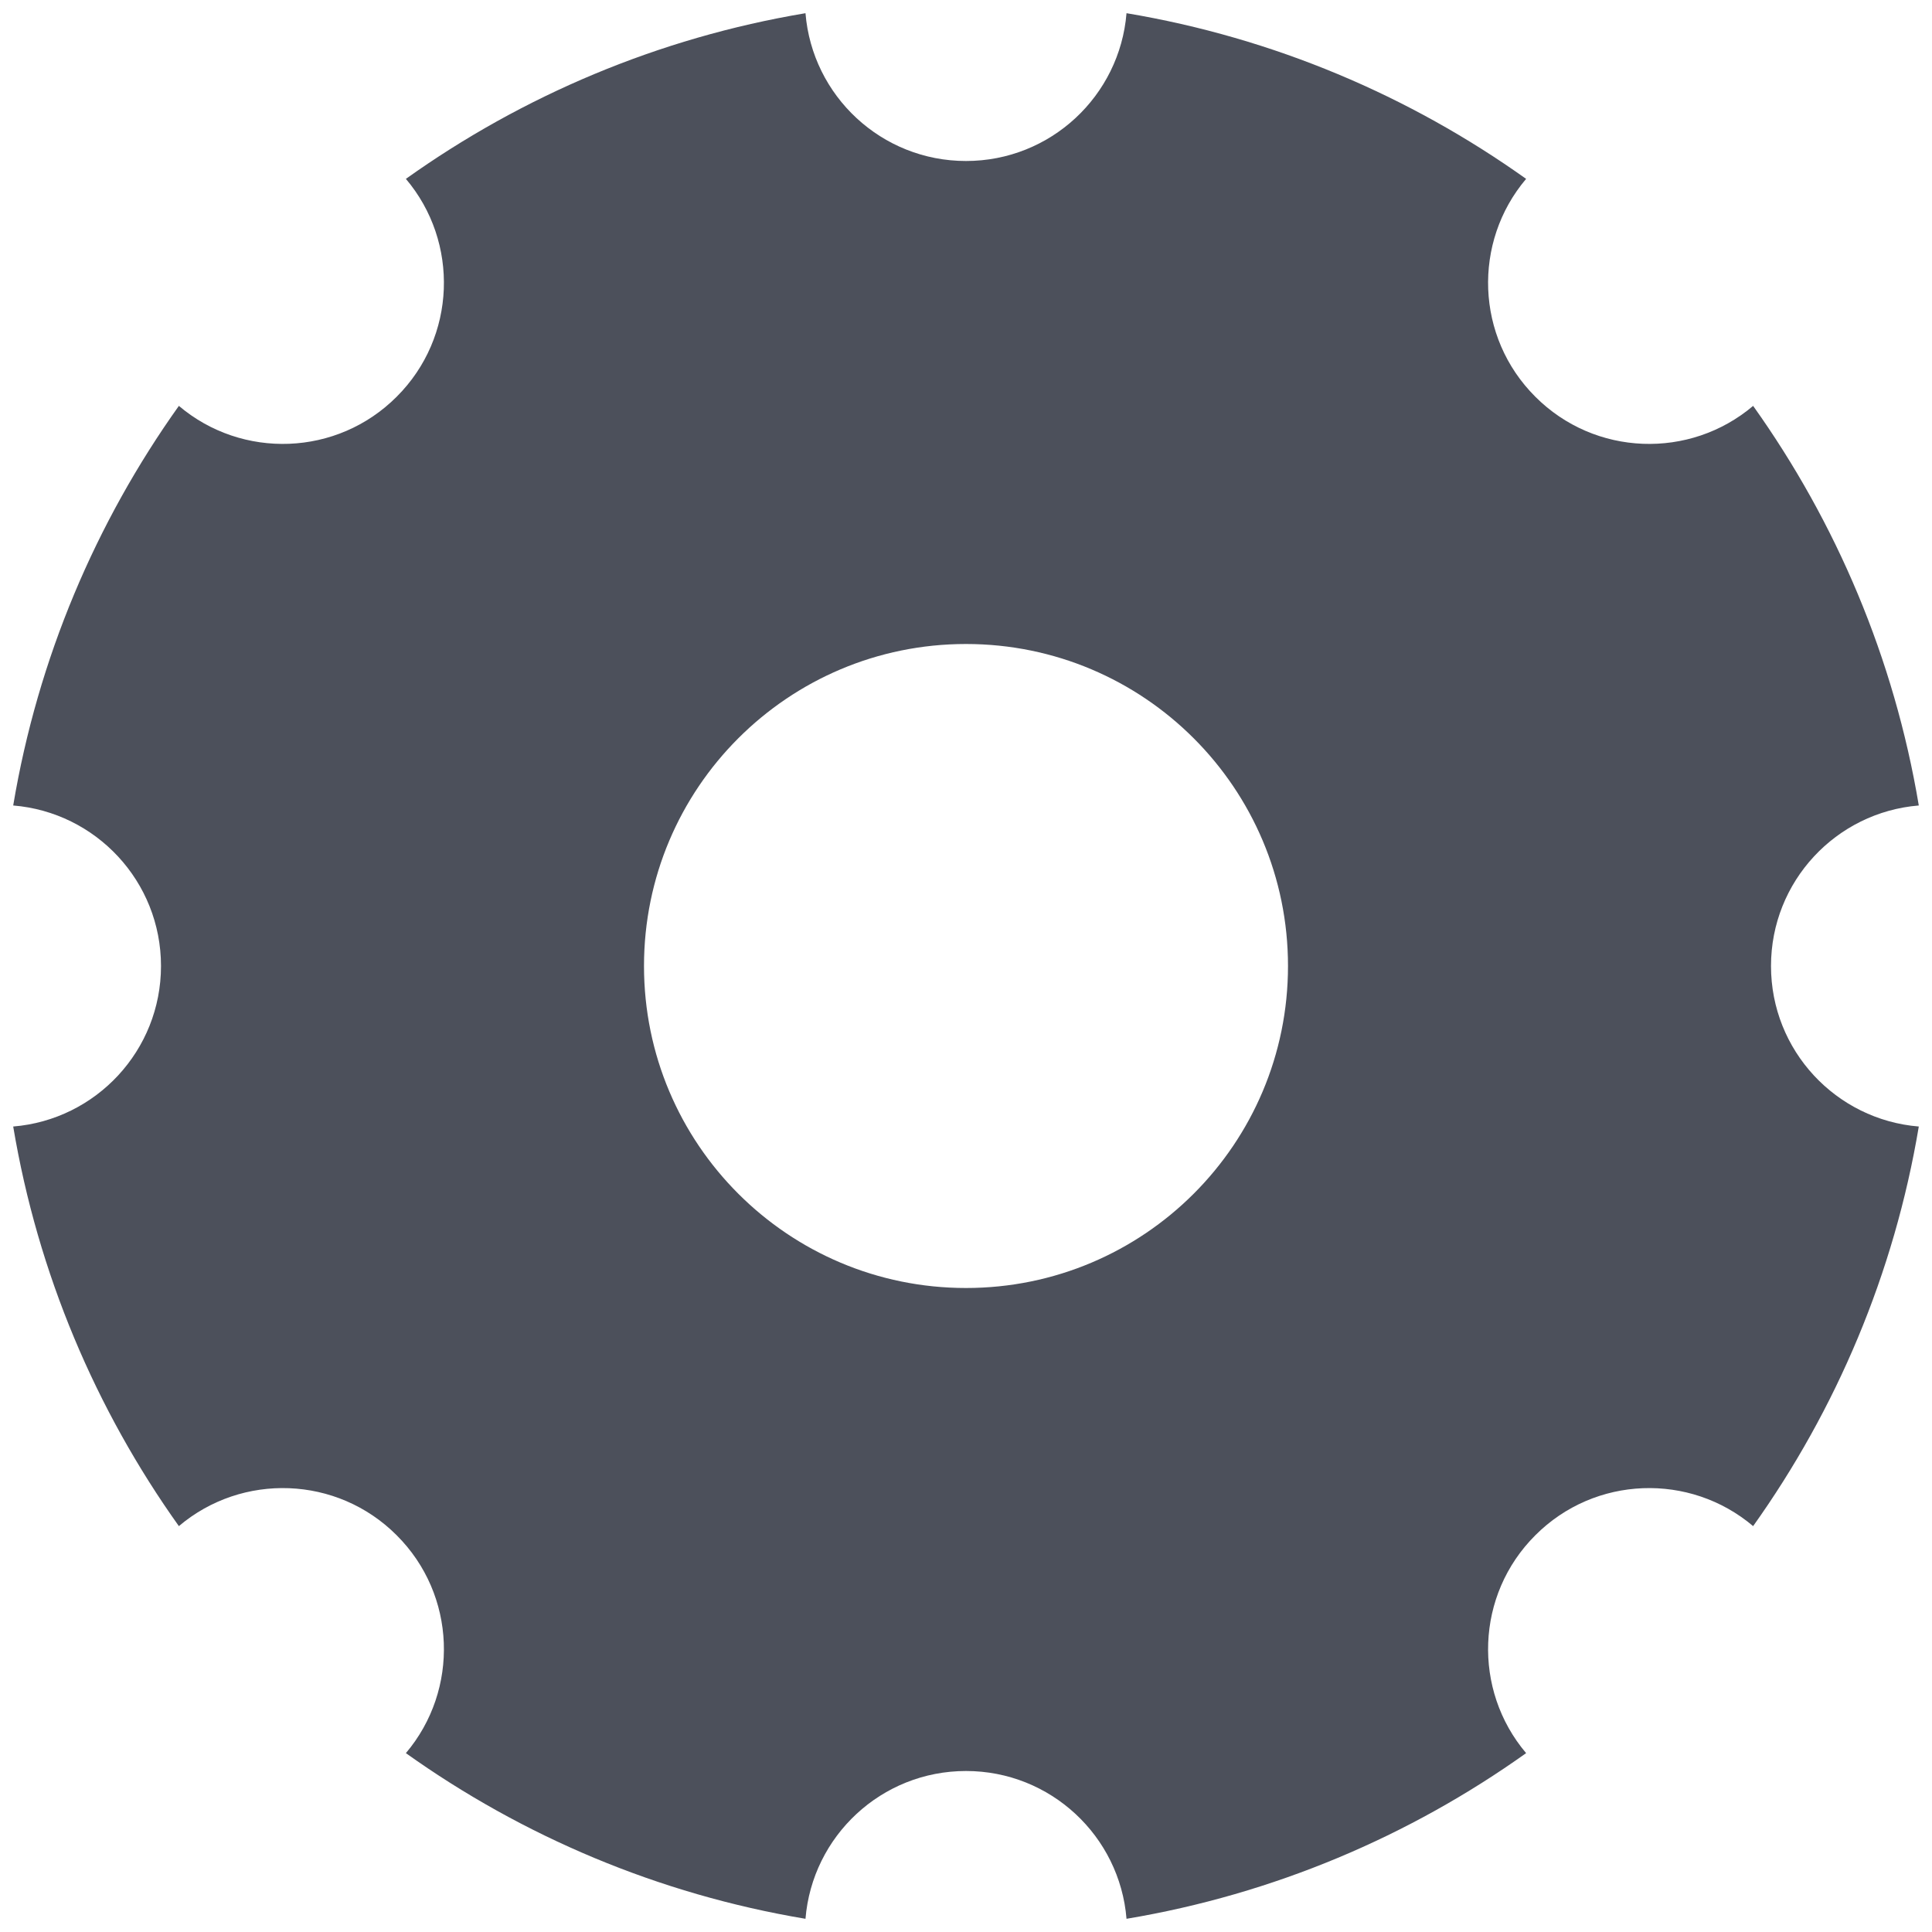 <svg width="12" height="12" viewBox="0 0 12 12" fill="none" xmlns="http://www.w3.org/2000/svg">
<path fill-rule="evenodd" clip-rule="evenodd" d="M6.997 0.082C6.955 0.596 6.525 1 6 1C5.475 1 5.045 0.596 5.003 0.082C4.089 0.235 3.245 0.595 2.521 1.111C2.854 1.504 2.835 2.094 2.464 2.464C2.094 2.835 1.504 2.854 1.111 2.521C0.595 3.245 0.235 4.089 0.082 5.003C0.596 5.045 1 5.475 1 6C1 6.525 0.596 6.955 0.082 6.997C0.235 7.911 0.595 8.755 1.111 9.479C1.504 9.146 2.094 9.165 2.464 9.536C2.835 9.906 2.854 10.496 2.521 10.889C3.245 11.405 4.089 11.765 5.003 11.918C5.045 11.404 5.475 11 6 11C6.525 11 6.955 11.404 6.997 11.918C7.911 11.765 8.755 11.405 9.479 10.889C9.146 10.496 9.165 9.906 9.536 9.536C9.906 9.165 10.496 9.146 10.889 9.479C11.405 8.755 11.765 7.911 11.918 6.997C11.404 6.955 11 6.525 11 6C11 5.475 11.404 5.045 11.918 5.003C11.765 4.089 11.405 3.245 10.889 2.521C10.496 2.854 9.906 2.835 9.536 2.464C9.165 2.094 9.146 1.504 9.479 1.111C8.755 0.595 7.911 0.235 6.997 0.082ZM6 8C7.105 8 8 7.105 8 6C8 4.895 7.105 4 6 4C4.895 4 4 4.895 4 6C4 7.105 4.895 8 6 8Z" fill="#4C505B"/>
</svg>

